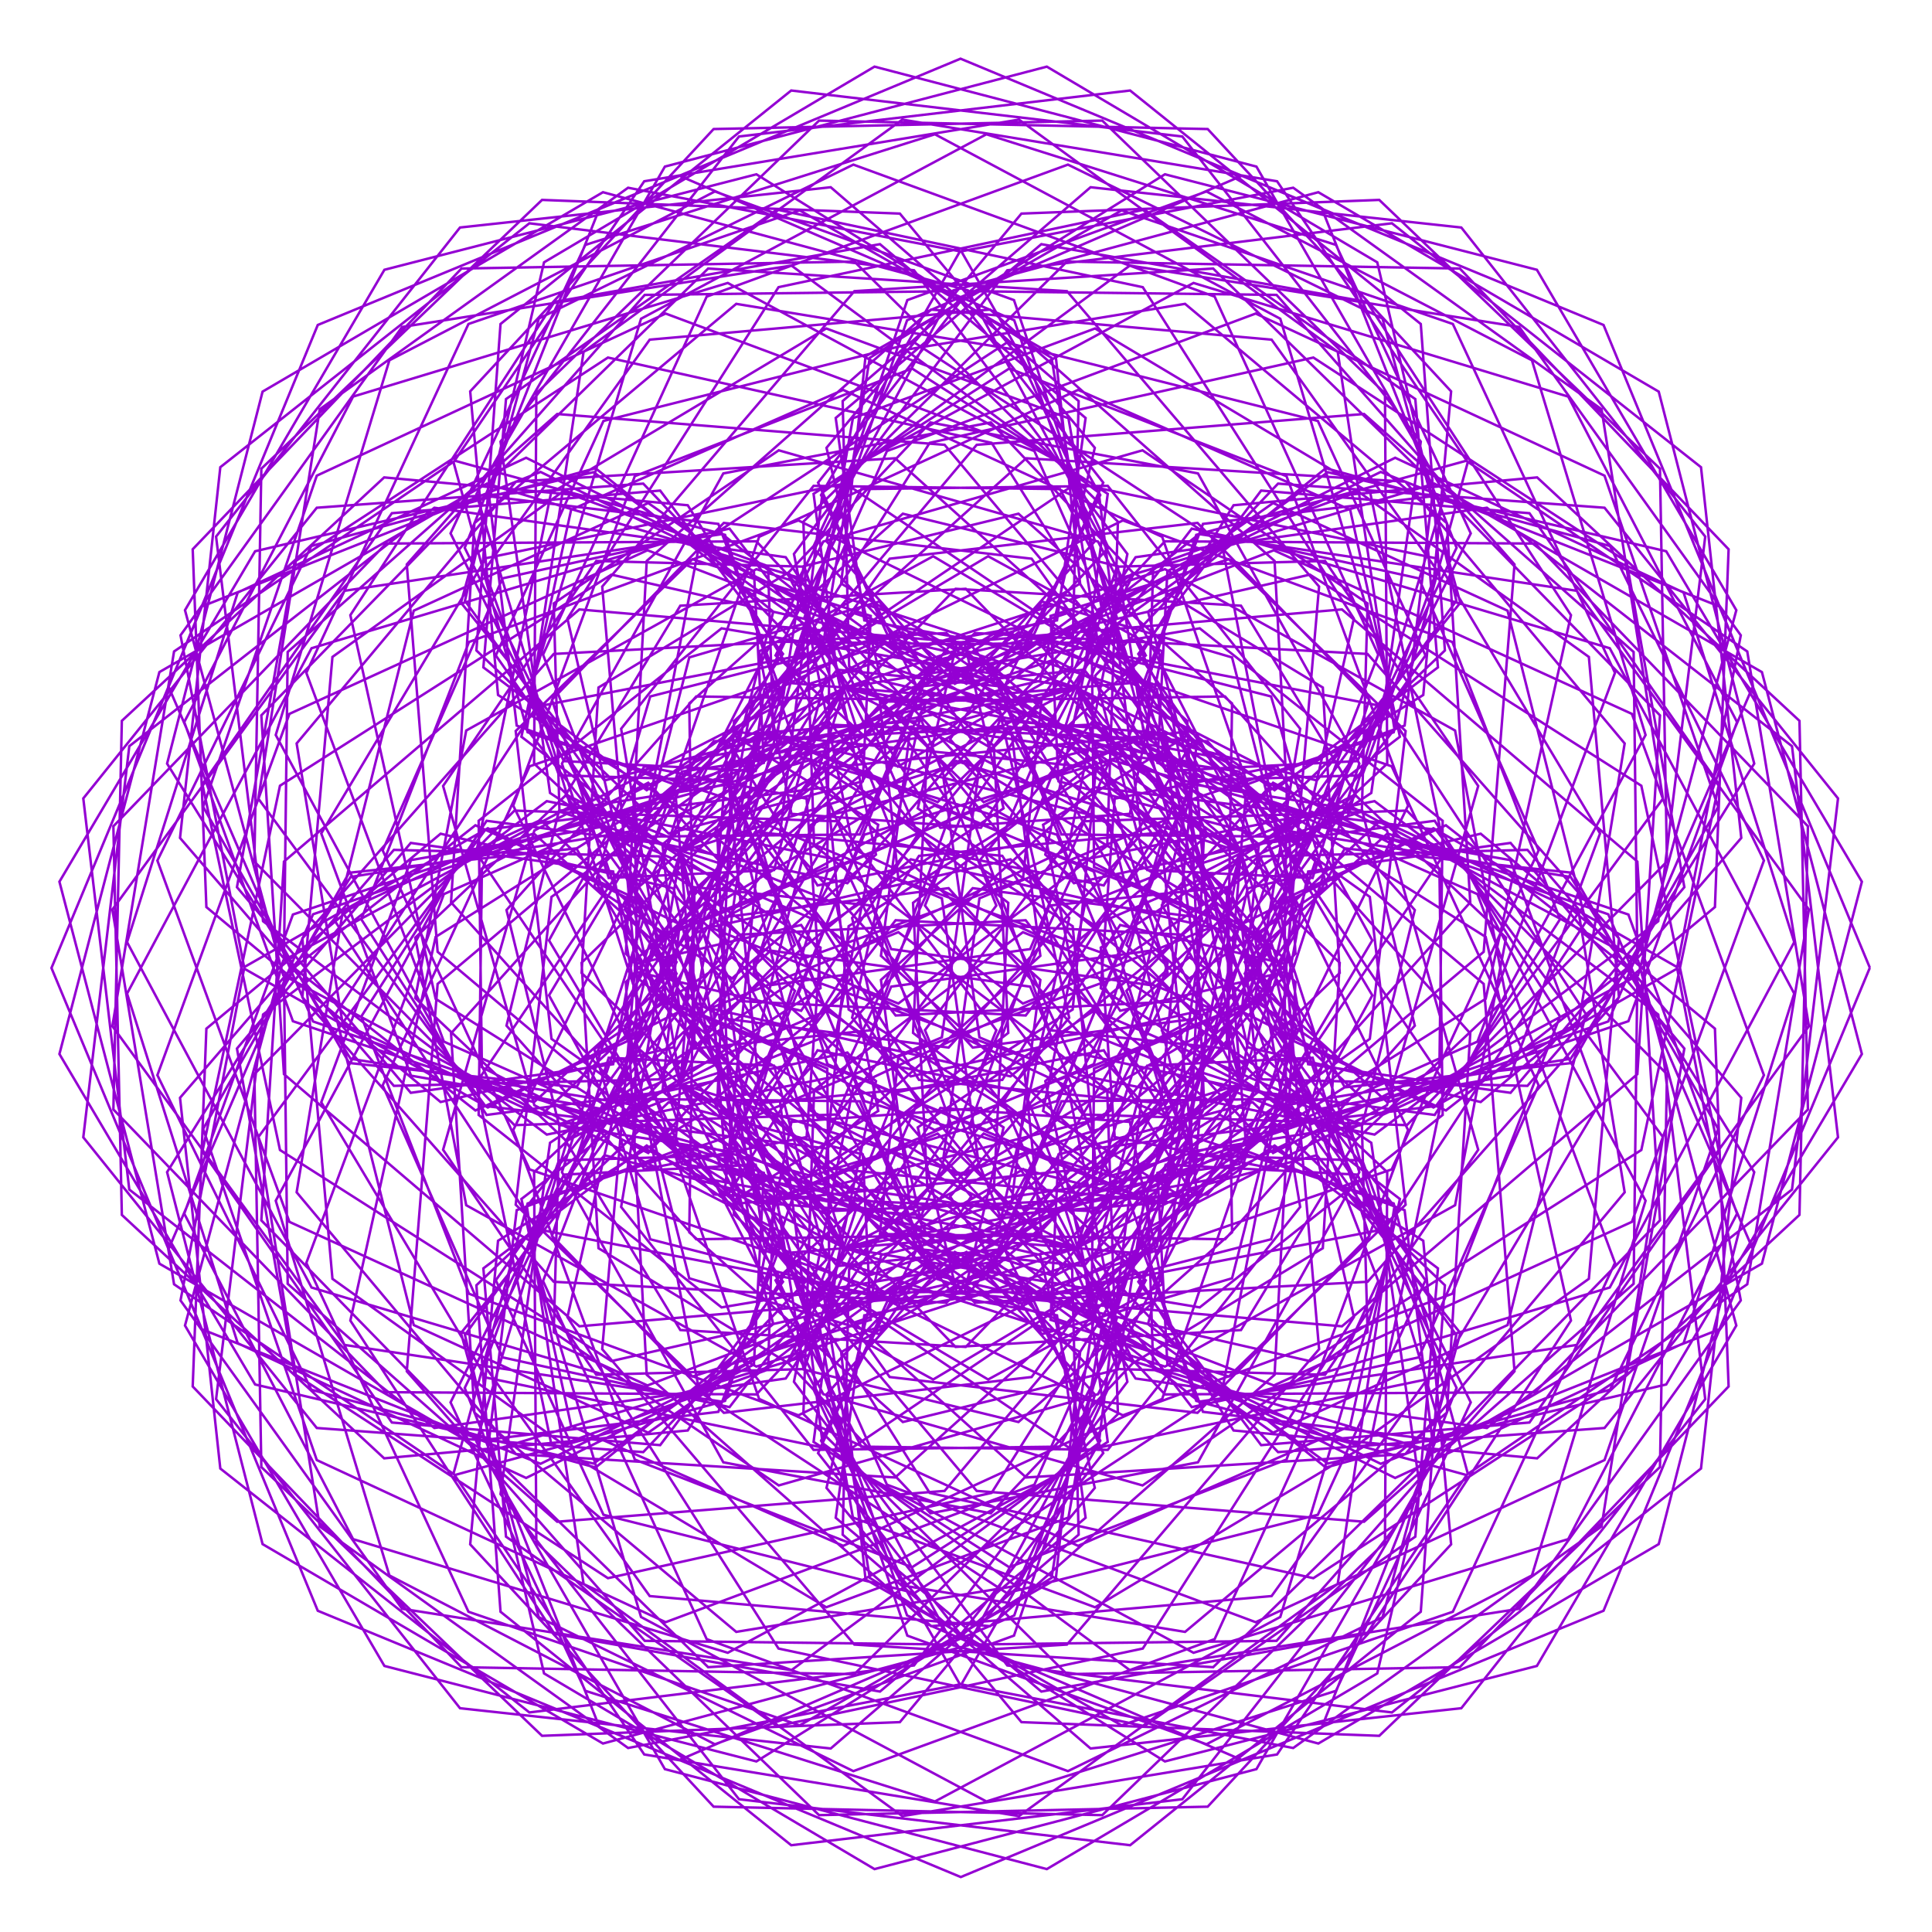 <?xml version="1.0" encoding="utf-8"  standalone="no"?>
<svg 
 width="777" height="777"
 viewBox="0 0 777 777"
 xmlns="http://www.w3.org/2000/svg"
 xmlns:xlink="http://www.w3.org/1999/xlink"
>

<title>Gnuplot</title>
<desc>Produced by GNUPLOT 5.2 patchlevel 7 </desc>

<g id="gnuplot_canvas">

<rect x="0" y="0" width="777" height="777" fill="none"/>
<defs>

	<circle id='gpDot' r='0.5' stroke-width='0.5' stroke='currentColor'/>
	<path id='gpPt0' stroke-width='0.222' stroke='currentColor' d='M-1,0 h2 M0,-1 v2'/>
	<path id='gpPt1' stroke-width='0.222' stroke='currentColor' d='M-1,-1 L1,1 M1,-1 L-1,1'/>
	<path id='gpPt2' stroke-width='0.222' stroke='currentColor' d='M-1,0 L1,0 M0,-1 L0,1 M-1,-1 L1,1 M-1,1 L1,-1'/>
	<rect id='gpPt3' stroke-width='0.222' stroke='currentColor' x='-1' y='-1' width='2' height='2'/>
	<rect id='gpPt4' stroke-width='0.222' stroke='currentColor' fill='currentColor' x='-1' y='-1' width='2' height='2'/>
	<circle id='gpPt5' stroke-width='0.222' stroke='currentColor' cx='0' cy='0' r='1'/>
	<use xlink:href='#gpPt5' id='gpPt6' fill='currentColor' stroke='none'/>
	<path id='gpPt7' stroke-width='0.222' stroke='currentColor' d='M0,-1.33 L-1.33,0.67 L1.33,0.67 z'/>
	<use xlink:href='#gpPt7' id='gpPt8' fill='currentColor' stroke='none'/>
	<use xlink:href='#gpPt7' id='gpPt9' stroke='currentColor' transform='rotate(180)'/>
	<use xlink:href='#gpPt9' id='gpPt10' fill='currentColor' stroke='none'/>
	<use xlink:href='#gpPt3' id='gpPt11' stroke='currentColor' transform='rotate(45)'/>
	<use xlink:href='#gpPt11' id='gpPt12' fill='currentColor' stroke='none'/>
	<path id='gpPt13' stroke-width='0.222' stroke='currentColor' d='M0,1.330 L1.265,0.411 L0.782,-1.067 L-0.782,-1.076 L-1.265,0.411 z'/>
	<use xlink:href='#gpPt13' id='gpPt14' fill='currentColor' stroke='none'/>
	<filter id='textbox' filterUnits='objectBoundingBox' x='0' y='0' height='1' width='1'>
	  <feFlood flood-color='white' flood-opacity='1' result='bgnd'/>
	  <feComposite in='SourceGraphic' in2='bgnd' operator='atop'/>
	</filter>
	<filter id='greybox' filterUnits='objectBoundingBox' x='0' y='0' height='1' width='1'>
	  <feFlood flood-color='lightgrey' flood-opacity='1' result='grey'/>
	  <feComposite in='SourceGraphic' in2='grey' operator='atop'/>
	</filter>
</defs>
<g fill="none" color="white" stroke="currentColor" stroke-width="1.00" stroke-linecap="butt" stroke-linejoin="miter">
</g>
<g fill="none" color="black" stroke="currentColor" stroke-width="1.00" stroke-linecap="butt" stroke-linejoin="miter">
</g>
<g fill="none" color="black" stroke="currentColor" stroke-width="1.00" stroke-linecap="butt" stroke-linejoin="miter">
</g>
	<g id="gnuplot_plot_1" ><title>real(z(t)),imag(z(t))</title>
<g fill="none" color="black" stroke="currentColor" stroke-width="1.00" stroke-linecap="butt" stroke-linejoin="miter">
	<path stroke='rgb(148,   0, 211)'  d='M752.0,389.2 L691.5,243.9 L555.3,189.8 L441.5,245.2 L420.4,343.7 L478.3,393.5 L533.7,356.6 L511.2,280.1
		L409.8,254.2 L306.2,331.9 L291.5,479.2 L392.8,599.6 L548.6,612.0 L657.0,516.3 L658.5,392.4 L581.5,331.9
		L514.2,362.6 L526.1,428.0 L607.5,439.5 L677.4,356.8 L654.2,225.9 L528.2,143.8 L373.9,178.1 L291.5,309.4
		L326.2,446.8 L433.0,501.9 L517.5,459.9 L516.5,387.6 L450.5,372.0 L403.5,443.0 L447.5,545.0 L576.9,584.0
		L708.6,508.2 L748.8,354.6 L670.1,221.7 L534.0,189.9 L439.1,258.2 L440.0,348.7 L504.4,375.6 L545.2,319.7
		L499.1,243.6 L384.3,236.8 L288.5,335.8 L295.2,488.5 L412.7,594.2 L565.2,584.8 L653.4,479.5 L634.9,366.9
		L555.3,329.8 L505.6,376.6 L540.9,437.3 L632.3,427.5 L691.0,324.5 L645.3,191.3 L505.0,126.1 L356.7,181.4
		L295.4,319.4 L347.6,442.8 L453.0,474.9 L517.6,420.3 L494.3,356.7 L422.0,364.2 L389.7,453.5 L456.7,554.4
		L598.0,574.3 L720.7,478.4 L739.2,321.1 L645.3,204.2 L514.0,194.5 L440.4,271.8 L461.4,349.9 L527.9,353.1
		L550.7,281.4 L481.6,210.3 L357.8,224.7 L273.7,342.6 L302.4,496.1 L432.7,584.1 L577.3,554.0 L643.5,443.3
		L607.4,345.9 L530.0,332.4 L500.6,391.6 L558.0,443.3 L654.9,410.7 L698.6,290.4 L630.7,159.5 L480.0,113.8
		L342.1,188.3 L302.9,328.3 L369.6,434.3 L469.0,443.9 L511.3,380.8 L467.9,330.1 L393.9,361.3 L379.4,465.7
		L468.5,560.8 L617.4,559.9 L727.1,446.2 L723.7,289.9 L618.2,192.0 L496.1,203.2 L445.4,285.0 L483.9,347.0
		L547.7,326.4 L550.0,242.7 L459.5,181.1 L331.1,217.8 L262.4,351.7 L312.6,501.3 L451.6,569.2 L584.1,520.3
		L627.4,408.8 L577.0,330.1 L506.3,339.4 L499.4,406.8 L576.5,445.4 L674.4,389.6 L700.1,255.5 L611.0,131.5
		L454.4,106.8 L330.8,198.1 L313.7,335.5 L391.2,421.3 L480.1,409.8 L499.0,342.6 L438.1,308.4 L367.2,363.1
		L373.0,478.6 L482.3,563.7 L634.1,540.9 L727.5,412.7 L702.7,262.0 L589.7,185.3 L481.1,215.1 L453.9,296.9
		L506.4,339.7 L563.0,296.3 L543.0,205.0 L433.6,156.8 L305.3,215.9 L254.9,362.1 L325.3,503.4 L468.5,549.6
		L585.2,484.7 L605.7,377.1 L544.9,319.6 L485.2,350.2 L501.8,421.2 L595.5,443.2 L689.7,364.8 L695.2,220.9
		L587.1,108.0 L429.1,105.2 L323.1,209.8 L327.4,340.1 L411.4,403.6 L485.8,373.5 L480.7,306.9 L406.1,292.2
		L342.7,369.2 L370.4,491.3 L497.2,562.6 L647.4,517.8 L721.6,378.9 L677.1,238.3 L561.1,184.1 L469.5,229.7
		L465.5,306.8 L528.1,327.9 L573.3,263.6 L530.0,169.3 L404.9,137.8 L281.3,218.7 L251.4,373.1 L339.7,501.9
		L482.5,525.8 L580.2,448.4 L578.9,349.3 L512.0,314.8 L467.3,364.0 L507.6,434.1 L614.3,436.7 L700.3,337.0
		L684.1,187.9 L559.8,89.8 L405.1,108.7 L319.3,222.8 L343.2,341.5 L429.3,381.8 L485.7,336.0 L457.2,274.5
		L373.0,281.6 L321.1,378.8 L371.4,503.0 L512.3,557.2 L656.3,491.4 L709.4,346.1 L647.5,219.6 L533.2,188.3
		L461.7,246.0 L479.6,313.9 L547.9,311.8 L577.9,229.3 L511.4,136.6 L374.5,124.5 L260.1,225.6 L251.7,383.5
		L355.0,496.3 L492.7,498.4 L569.0,412.5 L547.9,326.1 L479.5,315.4 L453.0,380.0 L516.3,444.6 L631.7,425.8
		L705.5,307.1 L667.1,157.5 L530.2,77.3 L383.4,116.8 L319.5,235.9 L360.5,339.2 L443.9,356.1 L479.6,298.4
		L429.2,246.6 L339.7,276.6 L303.1,391.1 L375.8,512.8 L526.8,547.4 L660.1,462.5 L691.3,315.4 L615.1,206.4
		L507.2,197.3 L457.8,263.0 L495.6,317.7 L564.9,291.8 L576.6,194.6 L487.9,108.0 L343.6,117.1 L242.2,235.9
		L255.7,392.7 L370.2,486.5 L498.4,468.2 L551.9,378.2 L513.6,308.2 L448.3,321.2 L442.7,397.4 L527.2,452.1
		L646.8,410.8 L704.9,276.2 L644.9,130.7 L499.4,70.7 L364.8,128.8 L323.5,248.4 L378.2,332.9 L454.4,327.3
		L467.4,262.0 L397.4,223.7 L307.4,277.2 L289.1,405.4 L382.9,519.9 L539.7,533.4 L658.5,432.0 L667.6,287.7
		L581.0,199.0 L483.8,210.7 L457.9,280.0 L512.6,317.8 L578.3,268.4 L569.2,160.5 L460.2,84.3 L313.1,115.5
		L228.2,248.8 L262.8,399.8 L384.5,472.5 L499.0,435.9 L529.0,346.4 L477.2,296.0 L419.5,331.7 L436.4,415.1
		L539.7,456.1 L658.8,392.2 L698.3,245.4 L618.1,108.5 L468.5,70.1 L349.8,143.9 L331.0,259.3 L395.6,322.6
		L460.2,296.1 L449.5,227.7 L363.1,206.6 L277.2,282.9 L279.3,420.6 L392.1,523.9 L550.0,515.5 L651.1,401.1
		L639.0,264.2 L546.3,197.7 L463.8,227.7 L461.7,296.0 L529.6,313.9 L587.3,242.4 L556.0,128.1 L429.5,66.2
		L284.2,119.3 L218.4,263.3 L272.6,404.2 L396.8,454.5 L494.0,402.6 L501.1,318.4 L439.6,289.9 L393.8,346.3
		L434.1,432.4 L552.8,456.3 L666.9,370.5 L685.8,215.8 L587.7,91.5 L438.6,75.3 L338.9,161.3 L341.5,268.0
		L411.6,308.3 L460.8,263.6 L426.3,196.7 L327.2,195.4 L249.8,293.1 L273.7,435.9 L402.5,524.2 L556.9,494.3
		L637.8,370.7 L606.3,245.6 L512.0,202.3 L447.7,247.5 L468.8,310.1 L545.9,306.1 L591.5,214.5 L537.3,98.5
		L396.7,54.0 L257.8,128.2 L213.0,278.4 L284.3,405.2 L406.4,432.9 L483.4,369.5 L468.7,294.9 L402.1,289.8
		L372.0,364.2 L435.5,448.2 L565.8,452.5 L670.4,346.5 L667.6,188.5 L554.7,80.4 L410.8,85.9 L332.4,180.1
		L354.4,273.8 L425.4,290.4 L456.0,230.7 L398.5,169.9 L290.9,190.4 L226.0,307.1 L272.2,450.3 L413.5,520.7
		L559.7,470.3 L618.8,342.0 L570.6,232.6 L479.3,212.6 L435.9,269.2 L478.7,321.7 L560.5,294.5 L590.3,185.9
		L513.6,72.9 L362.9,48.1 L234.7,141.5 L211.9,293.3 L297.0,402.6 L412.5,408.4 L467.2,337.5 L433.0,276.6
		L365.8,295.5 L354.3,384.4 L440.1,461.9 L577.5,444.8 L668.8,321.2 L644.1,164.6 L520.1,75.5 L386.0,101.2
		L330.2,199.1 L368.8,276.2 L436.2,269.3 L445.5,198.6 L366.8,148.2 L255.3,191.5 L206.4,324.0 L274.3,463.0
		L423.9,513.2 L557.8,444.5 L594.5,316.1 L532.9,225.6 L449.2,227.9 L428.6,291.7 L490.6,330.2 L572.4,279.5
		L583.6,157.4 L485.7,51.9 L329.4,48.5 L215.7,158.2 L214.8,307.1 L309.9,396.2 L414.3,381.7 L445.5,307.7
		L394.8,264.3 L331.7,306.6 L341.3,406.0 L447.3,472.7 L587.3,433.5 L661.8,295.6 L616.1,144.9 L485.2,77.0
		L364.9,120.7 L332.3,217.6 L384.0,275.0 L443.2,245.6 L429.7,168.2 L332.3,132.1 L221.6,198.3 L191.5,342.9
		L279.5,473.2 L433.0,501.9 L550.9,417.8 L565.3,294.0 L494.2,224.9 L422.5,247.7 L425.7,314.2 L503.8,335.2
		L581.1,261.6 L571.4,130.3 L454.5,36.4 L297.2,54.9 L201.3,177.6 L221.2,318.9 L322.1,385.9 L411.4,353.6
		L418.9,281.3 L355.3,258.0 L300.7,322.6 L332.8,428.0 L456.2,480.2 L594.2,418.9 L649.5,270.6 L584.3,130.3
		L451.1,84.6 L348.1,143.3 L338.3,234.7 L399.0,270.0 L445.8,220.3 L408.7,140.7 L296.1,122.2 L190.8,210.4
		L181.4,362.9 L287.1,480.4 L439.8,487.1 L538.8,391.3 L532.0,276.5 L455.9,230.4 L400.0,271.2 L426.9,335.6
		L517.4,336.5 L585.7,241.6 L553.9,105.5 L421.0,26.8 L267.4,67.0 L191.6,198.7 L230.6,328.1 L332.6,372.1
		L403.6,325.1 L388.0,259.1 L315.7,258.1 L273.7,342.6 L328.8,449.4 L466.2,484.1 L597.5,401.7 L631.8,247.4
		L549.7,121.4 L418.8,98.2 L336.1,168.1 L347.6,249.5 L413.0,261.4 L443.7,194.1 L383.2,117.1 L259.3,118.6
		L163.6,227.0 L176.0,382.8 L296.4,484.1 L443.7,469.4 L521.4,365.8 L495.5,264.4 L419.0,241.9 L382.1,297.3
		L431.9,355.2 L530.4,334.1 L585.8,220.3 L531.7,84.1 L386.3,23.6 L241.0,84.1 L186.9,220.3 L242.3,334.1
		L340.8,355.2 L390.6,297.3 L353.7,241.9 L277.2,264.4 L251.3,365.8 L329.0,469.4 L476.3,484.1 L596.7,382.8
		L609.1,227.0 L513.4,118.6 L389.5,117.1 L329.0,194.1 L359.7,261.4 L425.1,249.5 L436.6,168.1 L353.9,98.2
		L223.0,121.4 L140.9,247.4 L175.2,401.7 L306.5,484.1 L443.9,449.4 L499.0,342.6 L457.0,258.1 L384.7,259.1
		L369.1,325.1 L440.1,372.1 L542.1,328.1 L581.1,198.7 L505.3,67.0 L351.7,26.8 L218.8,105.5 L187.0,241.6
		L255.3,336.5 L345.8,335.6 L372.7,271.2 L316.8,230.4 L240.7,276.5 L233.9,391.3 L332.9,487.1 L485.6,480.4
		L591.3,362.9 L581.9,210.4 L476.6,122.2 L364.0,140.7 L326.9,220.3 L373.7,270.0 L434.4,234.7 L424.6,143.3
		L321.6,84.6 L188.4,130.3 L123.2,270.6 L178.5,418.9 L316.5,480.2 L439.9,428.0 L472.0,322.6 L417.4,258.0
		L353.8,281.3 L361.3,353.6 L450.6,385.9 L551.5,318.9 L571.4,177.6 L475.5,54.9 L318.2,36.4 L201.3,130.3
		L191.6,261.6 L268.9,335.2 L347.0,314.2 L350.2,247.7 L278.5,224.9 L207.4,294.0 L221.8,417.8 L339.7,501.9
		L493.2,473.2 L581.2,342.9 L551.1,198.3 L440.4,132.1 L343.0,168.2 L329.5,245.6 L388.7,275.0 L440.4,217.6
		L407.8,120.7 L287.5,77.0 L156.6,144.9 L110.9,295.6 L185.4,433.5 L325.4,472.7 L431.4,406.0 L441.0,306.6
		L377.9,264.3 L327.2,307.7 L358.4,381.7 L462.8,396.2 L557.9,307.1 L557.0,158.2 L443.3,48.5 L287.0,51.9
		L189.1,157.4 L200.3,279.5 L282.1,330.2 L344.1,291.7 L323.5,227.9 L239.8,225.6 L178.2,316.1 L214.9,444.5
		L348.8,513.2 L498.4,463.0 L566.3,324.0 L517.4,191.5 L405.9,148.2 L327.2,198.6 L336.5,269.3 L403.9,276.2
		L442.5,199.1 L386.7,101.2 L252.6,75.5 L128.6,164.6 L103.9,321.2 L195.2,444.8 L332.6,461.9 L418.4,384.4
		L406.9,295.5 L339.7,276.6 L305.5,337.5 L360.2,408.4 L475.7,402.6 L560.8,293.3 L538.0,141.5 L409.8,48.1
		L259.1,72.9 L182.4,185.9 L212.2,294.5 L294.0,321.7 L336.8,269.2 L293.4,212.6 L202.1,232.6 L153.9,342.0
		L213.0,470.3 L359.2,520.7 L500.5,450.3 L546.7,307.1 L481.8,190.4 L374.2,169.9 L316.7,230.7 L347.3,290.4
		L418.3,273.8 L440.3,180.1 L361.9,85.9 L218.0,80.4 L105.1,188.5 L102.3,346.5 L206.9,452.5 L337.2,448.2
		L400.7,364.2 L370.6,289.8 L304.0,294.9 L289.3,369.5 L366.3,432.9 L488.4,405.2 L559.7,278.4 L514.9,128.2
		L376.0,54.0 L235.4,98.5 L181.2,214.5 L226.8,306.1 L303.9,310.1 L325.0,247.5 L260.7,202.3 L166.4,245.6
		L134.9,370.7 L215.8,494.3 L370.2,524.2 L499.0,435.9 L522.9,293.1 L445.5,195.4 L346.4,196.7 L311.9,263.6
		L361.1,308.3 L431.2,268.0 L433.8,161.3 L334.1,75.3 L185.0,91.5 L86.9,215.8 L105.8,370.5 L219.9,456.3
		L338.6,432.4 L378.9,346.3 L333.1,289.9 L271.6,318.4 L278.7,402.6 L375.9,454.5 L500.1,404.2 L554.3,263.3
		L488.5,119.3 L343.2,66.2 L216.7,128.1 L185.4,242.4 L243.1,313.9 L311.0,296.0 L308.9,227.7 L226.4,197.7
		L133.7,264.2 L121.6,401.1 L222.7,515.5 L380.6,523.9 L493.4,420.6 L495.5,282.9 L409.6,206.6 L323.2,227.7
		L312.5,296.1 L377.1,322.6 L441.7,259.3 L422.9,143.9 L304.2,70.1 L154.6,108.5 L74.4,245.4 L113.9,392.2
		L233.0,456.1 L336.3,415.1 L353.2,331.7 L295.5,296.0 L243.7,346.4 L273.7,435.9 L388.2,472.5 L509.9,399.8
		L544.5,248.8 L459.6,115.5 L312.5,84.3 L203.5,160.5 L194.4,268.4 L260.1,317.8 L314.8,280.0 L288.9,210.7
		L191.7,199.0 L105.1,287.7 L114.2,432.0 L233.0,533.4 L389.8,519.9 L483.6,405.4 L465.3,277.2 L375.3,223.7
		L305.3,262.0 L318.3,327.3 L394.5,332.9 L449.2,248.4 L407.9,128.8 L273.3,70.7 L127.8,130.7 L67.8,276.2
		L125.9,410.8 L245.5,452.1 L330.0,397.4 L324.4,321.2 L259.1,308.2 L220.8,378.2 L274.3,468.2 L402.5,486.5
		L517.0,392.7 L530.5,235.9 L429.1,117.1 L284.8,108.0 L196.1,194.6 L207.8,291.8 L277.1,317.7 L314.9,263.0
		L265.5,197.3 L157.6,206.4 L81.4,315.4 L112.6,462.5 L245.9,547.4 L396.9,512.8 L469.6,391.1 L433.0,276.6
		L343.5,246.6 L293.1,298.4 L328.8,356.1 L412.2,339.2 L453.2,235.9 L389.3,116.8 L242.5,77.3 L105.6,157.5
		L67.2,307.1 L141.0,425.8 L256.4,444.6 L319.7,380.0 L293.2,315.4 L224.8,326.1 L203.7,412.5 L280.0,498.4
		L417.7,496.3 L521.0,383.5 L512.6,225.6 L398.2,124.5 L261.3,136.6 L194.8,229.3 L224.8,311.8 L293.1,313.9
		L311.0,246.0 L239.5,188.3 L125.2,219.6 L63.3,346.1 L116.4,491.4 L260.4,557.2 L401.3,503.0 L451.6,378.8
		L399.7,281.6 L315.5,274.5 L287.0,336.0 L343.4,381.8 L429.5,341.5 L453.4,222.8 L367.6,108.7 L212.9,89.8
		L88.6,187.9 L72.4,337.0 L158.4,436.7 L265.1,434.1 L305.4,364.0 L260.7,314.8 L193.8,349.3 L192.5,448.4
		L290.2,525.8 L433.0,501.9 L521.3,373.1 L491.4,218.7 L367.8,137.8 L242.7,169.3 L199.4,263.6 L244.6,327.9
		L307.2,306.8 L303.2,229.7 L211.6,184.1 L95.6,238.3 L51.1,378.9 L125.3,517.8 L275.5,562.6 L402.3,491.3
		L430.0,369.2 L366.6,292.2 L292.0,306.9 L286.9,373.5 L361.3,403.6 L445.3,340.1 L449.6,209.8 L343.6,105.2
		L185.6,108.0 L77.5,220.9 L83.0,364.8 L177.2,443.2 L270.9,421.2 L287.5,350.2 L227.8,319.6 L167.0,377.1
		L187.5,484.7 L304.2,549.6 L447.4,503.4 L517.8,362.1 L467.4,215.9 L339.1,156.8 L229.7,205.0 L209.7,296.3
		L266.3,339.7 L318.8,296.9 L291.6,215.1 L183.0,185.3 L70.0,262.0 L45.2,412.7 L138.6,540.9 L290.4,563.7
		L399.7,478.6 L405.5,363.1 L334.6,308.4 L273.7,342.6 L292.6,409.8 L381.5,421.3 L459.0,335.5 L441.9,198.1
		L318.3,106.8 L161.7,131.5 L72.6,255.5 L98.3,389.6 L196.2,445.4 L273.3,406.8 L266.4,339.4 L195.7,330.1
		L145.3,408.8 L188.6,520.3 L321.1,569.2 L460.1,501.3 L510.3,351.7 L441.6,217.8 L313.2,181.1 L222.7,242.7
		L225.0,326.4 L288.8,347.0 L327.3,285.0 L276.6,203.2 L154.5,192.0 L49.0,289.9 L45.6,446.2 L155.3,559.9
		L304.2,560.8 L393.3,465.7 L378.8,361.3 L304.8,330.1 L261.4,380.8 L303.7,443.9 L403.1,434.3 L469.8,328.3
		L430.6,188.3 L292.7,113.8 L142.0,159.5 L74.1,290.4 L117.8,410.7 L214.7,443.3 L272.1,391.6 L242.7,332.4
		L165.3,345.9 L129.2,443.3 L195.4,554.0 L340.0,584.1 L470.3,496.1 L499.0,342.6 L414.9,224.7 L291.1,210.3
		L222.0,281.4 L244.8,353.1 L311.3,349.9 L332.3,271.8 L258.7,194.5 L127.4,204.2 L33.5,321.1 L52.0,478.4
		L174.7,574.3 L316.0,554.4 L383.0,453.5 L350.7,364.2 L278.4,356.7 L255.1,420.3 L319.7,474.9 L425.1,442.8
		L477.3,319.4 L416.0,181.4 L267.7,126.1 L127.4,191.3 L81.7,324.5 L140.4,427.5 L231.8,437.3 L267.1,376.6
		L217.4,329.8 L137.8,366.9 L119.3,479.5 L207.5,584.8 L360.0,594.2 L477.5,488.5 L484.2,335.8 L388.4,236.8
		L273.6,243.6 L227.5,319.7 L268.3,375.6 L332.7,348.7 L333.6,258.2 L238.7,189.9 L102.6,221.7 L23.9,354.6
		L64.1,508.2 L195.8,584.0 L325.2,545.0 L369.2,443.0 L322.2,372.0 L256.2,387.6 L255.2,459.9 L339.7,501.9
		L446.5,446.8 L481.2,309.4 L398.8,178.1 L244.5,143.8 L118.5,225.9 L95.3,356.8 L165.2,439.5 L246.6,428.0
		L258.5,362.6 L191.2,331.9 L114.2,392.4 L115.7,516.3 L224.1,612.0 L379.9,599.6 L481.2,479.2 L466.5,331.9
		L362.9,254.2 L261.5,280.1 L239.0,356.6 L294.4,393.5 L352.3,343.7 L331.2,245.2 L217.4,189.8 L81.2,243.9
		L20.7,389.3 L81.2,534.6 L217.4,588.7 L331.2,533.3 L352.3,434.8 L294.4,385.0 L239.0,421.9 L261.5,498.4
		L362.9,524.3 L466.5,446.6 L481.2,299.3 L379.9,178.9 L224.1,166.5 L115.7,262.2 L114.2,386.1 L191.2,446.6
		L258.5,415.9 L246.6,350.5 L165.2,339.0 L95.3,421.7 L118.5,552.6 L244.5,634.7 L398.8,600.4 L481.2,469.1
		L446.5,331.7 L339.7,276.6 L255.2,318.6 L256.2,390.9 L322.2,406.5 L369.2,335.5 L325.2,233.5 L195.8,194.5
		L64.1,270.3 L23.9,423.9 L102.6,556.8 L238.7,588.6 L333.6,520.3 L332.7,429.8 L268.3,402.9 L227.5,458.8
		L273.6,534.9 L388.4,541.7 L484.2,442.7 L477.5,290.0 L360.0,184.3 L207.5,193.7 L119.3,299.0 L137.8,411.6
		L217.4,448.7 L267.1,401.9 L231.8,341.2 L140.4,351.0 L81.7,454.0 L127.4,587.2 L267.7,652.4 L416.0,597.1
		L477.3,459.1 L425.1,335.7 L319.7,303.6 L255.1,358.2 L278.4,421.8 L350.7,414.3 L383.0,325.0 L316.0,224.1
		L174.7,204.2 L52.0,300.1 L33.5,457.4 L127.4,574.3 L258.7,584.0 L332.3,506.7 L311.3,428.6 L244.8,425.4
		L222.0,497.1 L291.1,568.2 L414.9,553.8 L499.0,435.9 L470.3,282.4 L340.0,194.4 L195.4,224.5 L129.2,335.2
		L165.3,432.6 L242.7,446.1 L272.1,386.9 L214.7,335.2 L117.8,367.8 L74.1,488.1 L142.0,619.0 L292.7,664.7
		L430.6,590.2 L469.8,450.2 L403.1,344.2 L303.7,334.6 L261.4,397.7 L304.8,448.4 L378.8,417.2 L393.3,312.8
		L304.2,217.7 L155.3,218.6 L45.6,332.3 L49.0,488.6 L154.5,586.5 L276.6,575.3 L327.3,493.5 L288.8,431.5
		L225.0,452.1 L222.7,535.8 L313.2,597.4 L441.6,560.7 L510.3,426.8 L460.1,277.2 L321.1,209.3 L188.6,258.2
		L145.3,369.7 L195.7,448.4 L266.4,439.1 L273.3,371.7 L196.2,333.1 L98.3,388.9 L72.6,523.0 L161.7,647.0
		L318.3,671.7 L441.9,580.4 L459.0,443.0 L381.5,357.2 L292.6,368.7 L273.7,435.9 L334.6,470.1 L405.5,415.4
		L399.7,299.9 L290.4,214.8 L138.6,237.6 L45.2,365.8 L70.0,516.5 L183.0,593.2 L291.6,563.4 L318.8,481.6
		L266.3,438.8 L209.7,482.2 L229.7,573.5 L339.1,621.7 L467.4,562.6 L517.8,416.4 L447.4,275.1 L304.2,228.9
		L187.5,293.8 L167.0,401.4 L227.8,458.9 L287.5,428.3 L270.9,357.3 L177.2,335.3 L83.0,413.7 L77.5,557.6
		L185.6,670.5 L343.6,673.3 L449.6,568.7 L445.3,438.4 L361.3,374.9 L286.9,405.0 L292.0,471.6 L366.6,486.3
		L430.0,409.3 L402.3,287.2 L275.5,215.9 L125.3,260.7 L51.1,399.6 L95.6,540.2 L211.6,594.4 L303.2,548.8
		L307.2,471.7 L244.6,450.6 L199.4,514.9 L242.7,609.2 L367.8,640.7 L491.4,559.8 L521.3,405.4 L433.0,276.6
		L290.2,252.7 L192.5,330.1 L193.8,429.2 L260.7,463.7 L305.4,414.5 L265.1,344.4 L158.4,341.8 L72.4,441.5
		L88.6,590.6 L212.9,688.7 L367.6,669.8 L453.4,555.7 L429.5,437.0 L343.4,396.7 L287.0,442.5 L315.5,504.0
		L399.7,496.9 L451.6,399.7 L401.3,275.5 L260.4,221.3 L116.4,287.1 L63.3,432.4 L125.2,558.9 L239.5,590.2
		L311.0,532.5 L293.1,464.6 L224.8,466.7 L194.8,549.2 L261.3,641.9 L398.2,654.0 L512.6,552.9 L521.0,395.0
		L417.7,282.2 L280.0,280.1 L203.7,366.0 L224.8,452.4 L293.2,463.1 L319.7,398.5 L256.4,333.9 L141.0,352.7
		L67.2,471.4 L105.6,621.0 L242.5,701.2 L389.3,661.7 L453.2,542.6 L412.2,439.3 L328.8,422.4 L293.1,480.1
		L343.5,531.9 L433.0,501.9 L469.6,387.4 L396.9,265.7 L245.9,231.1 L112.6,316.0 L81.4,463.1 L157.6,572.1
		L265.5,581.2 L314.9,515.5 L277.1,460.8 L207.8,486.7 L196.1,583.9 L284.8,670.5 L429.1,661.4 L530.5,542.6
		L517.0,385.8 L402.5,292.0 L274.3,310.3 L220.8,400.3 L259.1,470.3 L324.4,457.3 L330.0,381.1 L245.5,326.4
		L125.9,367.7 L67.8,502.3 L127.8,647.8 L273.3,707.8 L407.9,649.7 L449.2,530.1 L394.5,445.6 L318.3,451.2
		L305.3,516.5 L375.3,554.8 L465.3,501.3 L483.6,373.1 L389.8,258.6 L233.0,245.1 L114.2,346.5 L105.1,490.8
		L191.7,579.5 L288.9,567.8 L314.8,498.5 L260.1,460.7 L194.4,510.1 L203.5,618.0 L312.5,694.2 L459.6,663.0
		L544.5,529.7 L509.9,378.7 L388.2,306.0 L273.7,342.6 L243.7,432.1 L295.5,482.5 L353.2,446.8 L336.3,363.4
		L233.0,322.4 L113.9,386.3 L74.4,533.1 L154.6,670.0 L304.2,708.4 L422.9,634.6 L441.7,519.2 L377.1,455.9
		L312.5,482.4 L323.2,550.8 L409.6,571.9 L495.5,495.6 L493.4,357.9 L380.6,254.6 L222.7,263.0 L121.6,377.4
		L133.7,514.3 L226.4,580.8 L308.9,550.8 L311.0,482.5 L243.1,464.6 L185.4,536.1 L216.7,650.4 L343.2,712.3
		L488.5,659.2 L554.3,515.2 L500.1,374.3 L375.9,324.0 L278.7,375.9 L271.6,460.1 L333.1,488.6 L378.9,432.2
		L338.6,346.1 L219.9,322.2 L105.8,408.0 L86.9,562.7 L185.0,687.0 L334.1,703.2 L433.8,617.2 L431.2,510.5
		L361.1,470.2 L311.9,514.9 L346.4,581.8 L445.5,583.1 L522.9,485.4 L499.0,342.6 L370.2,254.3 L215.8,284.2
		L134.9,407.8 L166.4,532.9 L260.7,576.2 L325.0,531.0 L303.9,468.4 L226.8,472.4 L181.2,564.0 L235.4,680.0
		L376.0,724.5 L514.9,650.3 L559.7,500.1 L488.4,373.3 L366.3,345.6 L289.3,409.0 L304.0,483.6 L370.6,488.7
		L400.7,414.3 L337.2,330.3 L206.9,326.0 L102.3,432.0 L105.1,590.0 L218.0,698.1 L361.9,692.6 L440.3,598.4
		L418.3,504.7 L347.3,488.1 L316.7,547.8 L374.2,608.6 L481.8,588.1 L546.7,471.4 L500.5,328.2 L359.2,257.8
		L213.0,308.2 L153.9,436.5 L202.1,545.9 L293.4,565.9 L336.8,509.3 L294.0,456.8 L212.2,484.0 L182.4,592.6
		L259.1,705.6 L409.8,730.4 L538.0,637.0 L560.8,485.2 L475.7,375.9 L360.2,370.1 L305.5,441.0 L339.7,501.9
		L406.9,483.0 L418.4,394.1 L332.6,316.6 L195.2,333.7 L103.9,457.3 L128.6,613.9 L252.6,703.0 L386.7,677.3
		L442.5,579.4 L403.9,502.3 L336.5,509.2 L327.2,579.9 L405.9,630.3 L517.4,587.0 L566.3,454.5 L498.4,315.5
		L348.8,265.3 L214.9,334.0 L178.2,462.4 L239.8,552.9 L323.5,550.6 L344.1,486.8 L282.1,448.3 L200.3,499.0
		L189.1,621.1 L287.0,726.6 L443.3,730.0 L557.0,620.3 L557.9,471.4 L462.8,382.3 L358.4,396.8 L327.2,470.8
		L377.9,514.2 L441.0,471.9 L431.4,372.5 L325.4,305.8 L185.4,345.0 L110.9,482.9 L156.6,633.6 L287.5,701.5
		L407.8,657.8 L440.4,560.9 L388.7,503.5 L329.5,532.9 L343.0,610.3 L440.4,646.4 L551.1,580.2 L581.2,435.6
		L493.2,305.3 L339.7,276.6 L221.8,360.7 L207.4,484.5 L278.5,553.6 L350.2,530.8 L347.0,464.3 L268.9,443.3
		L191.6,516.9 L201.3,648.2 L318.2,742.1 L475.5,723.6 L571.4,600.9 L551.5,459.6 L450.6,392.6 L361.3,424.9
		L353.8,497.2 L417.4,520.5 L472.0,455.9 L439.9,350.5 L316.5,298.3 L178.5,359.6 L123.2,507.9 L188.4,648.2
		L321.6,693.9 L424.6,635.2 L434.4,543.8 L373.7,508.5 L326.9,558.2 L364.0,637.8 L476.6,656.3 L581.9,568.1
		L591.3,415.6 L485.6,298.1 L332.9,291.4 L233.9,387.2 L240.7,502.0 L316.8,548.1 L372.7,507.3 L345.8,442.9
		L255.3,442.0 L187.0,536.9 L218.8,673.0 L351.7,751.7 L505.3,711.5 L581.1,579.8 L542.1,450.4 L440.1,406.4
		L369.1,453.4 L384.7,519.4 L457.0,520.4 L499.0,435.9 L443.9,329.1 L306.5,294.4 L175.2,376.8 L140.9,531.1
		L223.0,657.1 L353.9,680.3 L436.6,610.4 L425.1,529.0 L359.7,517.1 L329.0,584.4 L389.5,661.4 L513.4,659.9
		L609.1,551.5 L596.7,395.7 L476.3,294.4 L329.0,309.1 L251.3,412.7 L277.2,514.1 L353.7,536.6 L390.6,481.2
		L340.8,423.3 L242.3,444.4 L186.9,558.2 L241.0,694.4 L386.4,754.9 L531.7,694.4 L585.8,558.2 L530.4,444.4
		L431.9,423.3 L382.1,481.2 L419.0,536.6 L495.5,514.1 L521.4,412.7 L443.7,309.1 L296.4,294.4 L176.0,395.7
		L163.6,551.5 L259.3,659.9 L383.2,661.4 L443.7,584.4 L413.0,517.1 L347.6,529.0 L336.1,610.4 L418.8,680.3
		L549.7,657.1 L631.8,531.1 L597.5,376.8 L466.2,294.4 L328.8,329.1 L273.7,435.9 L315.7,520.4 L388.0,519.4
		L403.6,453.4 L332.6,406.4 L230.6,450.4 L191.6,579.8 L267.4,711.5 L421.0,751.7 L553.9,673.0 L585.7,536.9
		L517.4,442.0 L426.9,442.9 L400.0,507.3 L455.9,548.1 L532.0,502.0 L538.8,387.2 L439.8,291.4 L287.1,298.1
		L181.4,415.6 L190.8,568.1 L296.1,656.3 L408.7,637.8 L445.8,558.2 L399.0,508.5 L338.3,543.8 L348.1,635.2
		L451.1,693.9 L584.3,648.2 L649.5,507.9 L594.2,359.6 L456.2,298.3 L332.8,350.5 L300.7,455.9 L355.3,520.5
		L418.9,497.2 L411.4,424.9 L322.1,392.6 L221.2,459.6 L201.3,600.9 L297.2,723.6 L454.5,742.1 L571.4,648.2
		L581.1,516.9 L503.8,443.3 L425.7,464.3 L422.5,530.8 L494.2,553.6 L565.3,484.5 L550.9,360.7 L433.0,276.6
		L279.5,305.3 L191.5,435.6 L221.6,580.2 L332.3,646.4 L429.7,610.3 L443.2,532.9 L384.0,503.5 L332.3,560.9
		L364.9,657.8 L485.2,701.5 L616.1,633.6 L661.8,482.9 L587.3,345.0 L447.3,305.8 L341.3,372.5 L331.7,471.9
		L394.8,514.2 L445.5,470.8 L414.3,396.8 L309.9,382.3 L214.8,471.4 L215.7,620.3 L329.4,730.0 L485.7,726.6
		L583.6,621.1 L572.4,499.0 L490.6,448.3 L428.6,486.8 L449.2,550.6 L532.9,552.9 L594.5,462.4 L557.8,334.0
		L423.9,265.3 L274.3,315.5 L206.4,454.5 L255.3,587.0 L366.8,630.3 L445.5,579.9 L436.2,509.2 L368.8,502.3
		L330.2,579.4 L386.0,677.3 L520.1,703.0 L644.1,613.9 L668.8,457.3 L577.5,333.7 L440.1,316.6 L354.3,394.1
		L365.8,483.0 L433.0,501.9 L467.2,441.0 L412.5,370.1 L297.0,375.9 L211.9,485.2 L234.7,637.0 L362.9,730.4
		L513.6,705.6 L590.3,592.6 L560.5,484.0 L478.7,456.8 L435.9,509.3 L479.3,565.9 L570.6,545.9 L618.8,436.5
		L559.7,308.2 L413.5,257.8 L272.2,328.2 L226.0,471.4 L290.9,588.1 L398.5,608.6 L456.0,547.8 L425.4,488.1
		L354.4,504.7 L332.4,598.4 L410.8,692.6 L554.7,698.1 L667.6,590.0 L670.4,432.0 L565.8,326.0 L435.5,330.3
		L372.0,414.3 L402.1,488.7 L468.7,483.6 L483.4,409.0 L406.4,345.6 L284.3,373.3 L213.0,500.1 L257.8,650.3
		L396.7,724.5 L537.3,680.0 L591.5,564.0 L545.9,472.4 L468.8,468.4 L447.7,531.0 L512.0,576.2 L606.3,532.9
		L637.8,407.8 L556.9,284.2 L402.5,254.3 L273.7,342.6 L249.8,485.4 L327.2,583.1 L426.3,581.8 L460.8,514.9
		L411.6,470.2 L341.5,510.5 L338.9,617.2 L438.6,703.2 L587.7,687.0 L685.8,562.7 L666.9,408.0 L552.8,322.2
		L434.1,346.1 L393.8,432.2 L439.6,488.6 L501.1,460.1 L494.0,375.9 L396.8,324.0 L272.6,374.3 L218.4,515.2
		L284.2,659.2 L429.5,712.3 L556.0,650.4 L587.3,536.1 L529.6,464.6 L461.7,482.5 L463.8,550.8 L546.3,580.8
		L639.0,514.3 L651.1,377.4 L550.0,263.0 L392.1,254.6 L279.3,357.9 L277.2,495.6 L363.1,571.9 L449.5,550.8
		L460.2,482.4 L395.6,455.9 L331.0,519.2 L349.8,634.6 L468.5,708.4 L618.1,670.0 L698.3,533.1 L658.8,386.3
		L539.7,322.4 L436.4,363.4 L419.5,446.8 L477.2,482.5 L529.0,432.1 L499.0,342.6 L384.5,306.0 L262.8,378.7
		L228.2,529.7 L313.1,663.0 L460.2,694.2 L569.2,618.0 L578.3,510.1 L512.6,460.7 L457.9,498.5 L483.8,567.8
		L581.0,579.5 L667.6,490.8 L658.5,346.5 L539.7,245.1 L382.9,258.6 L289.1,373.1 L307.4,501.3 L397.4,554.8
		L467.4,516.5 L454.4,451.2 L378.2,445.6 L323.5,530.1 L364.8,649.7 L499.4,707.8 L644.9,647.8 L704.9,502.3
		L646.8,367.7 L527.2,326.4 L442.7,381.1 L448.3,457.3 L513.6,470.3 L551.9,400.3 L498.4,310.3 L370.2,292.0
		L255.7,385.8 L242.2,542.6 L343.6,661.4 L487.9,670.5 L576.6,583.9 L564.9,486.7 L495.6,460.8 L457.8,515.5
		L507.2,581.2 L615.1,572.1 L691.3,463.1 L660.1,316.0 L526.8,231.1 L375.8,265.7 L303.1,387.4 L339.7,501.9
		L429.2,531.9 L479.6,480.1 L443.9,422.4 L360.5,439.3 L319.5,542.6 L383.4,661.7 L530.2,701.2 L667.1,621.0
		L705.5,471.4 L631.7,352.7 L516.3,333.9 L453.0,398.5 L479.5,463.1 L547.9,452.4 L569.0,366.0 L492.7,280.1
		L355.0,282.2 L251.7,395.0 L260.1,552.9 L374.5,654.0 L511.4,641.9 L577.9,549.2 L547.9,466.7 L479.6,464.6
		L461.7,532.5 L533.2,590.2 L647.5,558.9 L709.4,432.4 L656.3,287.1 L512.3,221.3 L371.4,275.5 L321.1,399.7
		L373.0,496.9 L457.2,504.0 L485.7,442.5 L429.3,396.7 L343.2,437.0 L319.3,555.7 L405.1,669.8 L559.8,688.7
		L684.1,590.6 L700.3,441.5 L614.3,341.8 L507.6,344.4 L467.3,414.5 L512.0,463.7 L578.9,429.2 L580.2,330.1
		L482.5,252.7 L339.7,276.6 L251.4,405.4 L281.3,559.8 L404.9,640.7 L530.0,609.2 L573.3,514.9 L528.1,450.6
		L465.5,471.7 L469.5,548.8 L561.1,594.4 L677.1,540.2 L721.6,399.6 L647.4,260.7 L497.2,215.9 L370.4,287.2
		L342.7,409.3 L406.1,486.3 L480.7,471.6 L485.8,405.0 L411.4,374.9 L327.4,438.4 L323.1,568.7 L429.1,673.3
		L587.1,670.5 L695.2,557.6 L689.7,413.7 L595.5,335.3 L501.8,357.3 L485.2,428.3 L544.9,458.9 L605.7,401.4
		L585.2,293.8 L468.5,228.9 L325.3,275.1 L254.9,416.4 L305.3,562.6 L433.6,621.7 L543.0,573.5 L563.0,482.2
		L506.4,438.8 L453.9,481.6 L481.1,563.4 L589.7,593.2 L702.7,516.5 L727.5,365.8 L634.1,237.6 L482.3,214.8
		L373.0,299.9 L367.2,415.4 L438.1,470.1 L499.0,435.9 L480.1,368.7 L391.2,357.2 L313.7,443.0 L330.8,580.4
		L454.4,671.7 L611.0,647.0 L700.1,523.0 L674.4,388.9 L576.5,333.1 L499.4,371.7 L506.3,439.1 L577.0,448.4
		L627.4,369.7 L584.1,258.2 L451.6,209.3 L312.6,277.2 L262.4,426.8 L331.1,560.7 L459.5,597.4 L550.0,535.8
		L547.7,452.1 L483.9,431.5 L445.4,493.5 L496.1,575.3 L618.2,586.5 L723.7,488.6 L727.1,332.3 L617.4,218.6
		L468.5,217.7 L379.4,312.8 L393.9,417.2 L467.9,448.4 L511.3,397.7 L469.0,334.6 L369.6,344.2 L302.9,450.2
		L342.1,590.2 L480.0,664.7 L630.7,619.0 L698.6,488.1 L654.9,367.8 L558.0,335.2 L500.6,386.9 L530.0,446.1
		L607.4,432.6 L643.5,335.2 L577.3,224.5 L432.7,194.4 L302.4,282.4 L273.7,435.9 L357.8,553.8 L481.6,568.2
		L550.7,497.1 L527.9,425.4 L461.4,428.6 L440.4,506.7 L514.0,584.0 L645.3,574.3 L739.2,457.4 L720.7,300.1
		L598.0,204.2 L456.7,224.1 L389.7,325.0 L422.0,414.3 L494.3,421.8 L517.6,358.2 L453.0,303.6 L347.6,335.7
		L295.4,459.1 L356.7,597.1 L505.0,652.4 L645.3,587.2 L691.0,454.0 L632.3,351.0 L540.9,341.2 L505.6,401.9
		L555.3,448.7 L634.9,411.6 L653.4,299.0 L565.2,193.7 L412.7,184.3 L295.2,290.0 L288.5,442.7 L384.3,541.7
		L499.1,534.9 L545.2,458.8 L504.4,402.9 L440.0,429.8 L439.1,520.3 L534.0,588.6 L670.1,556.8 L748.8,423.9
		L708.6,270.3 L576.9,194.5 L447.5,233.5 L403.5,335.5 L450.5,406.5 L516.5,390.9 L517.5,318.6 L433.0,276.6
		L326.2,331.7 L291.5,469.1 L373.9,600.4 L528.2,634.7 L654.2,552.6 L677.4,421.7 L607.5,339.0 L526.1,350.5
		L514.2,415.9 L581.5,446.6 L658.5,386.1 L657.0,262.2 L548.6,166.5 L392.8,178.9 L291.5,299.3 L306.2,446.6
		L409.8,524.3 L511.2,498.4 L533.7,421.9 L478.3,385.0 L420.4,434.8 L441.5,533.3 L555.3,588.7 L691.5,534.6
		L752.0,389.2  '/></g>
	</g>
<g fill="none" color="white" stroke="rgb(148,   0, 211)" stroke-width="2.00" stroke-linecap="butt" stroke-linejoin="miter">
</g>
<g fill="none" color="black" stroke="currentColor" stroke-width="2.00" stroke-linecap="butt" stroke-linejoin="miter">
</g>
<g fill="none" color="black" stroke="black" stroke-width="1.00" stroke-linecap="butt" stroke-linejoin="miter">
</g>
<g fill="none" color="black" stroke="currentColor" stroke-width="1.00" stroke-linecap="butt" stroke-linejoin="miter">
</g>
</g>
</svg>

